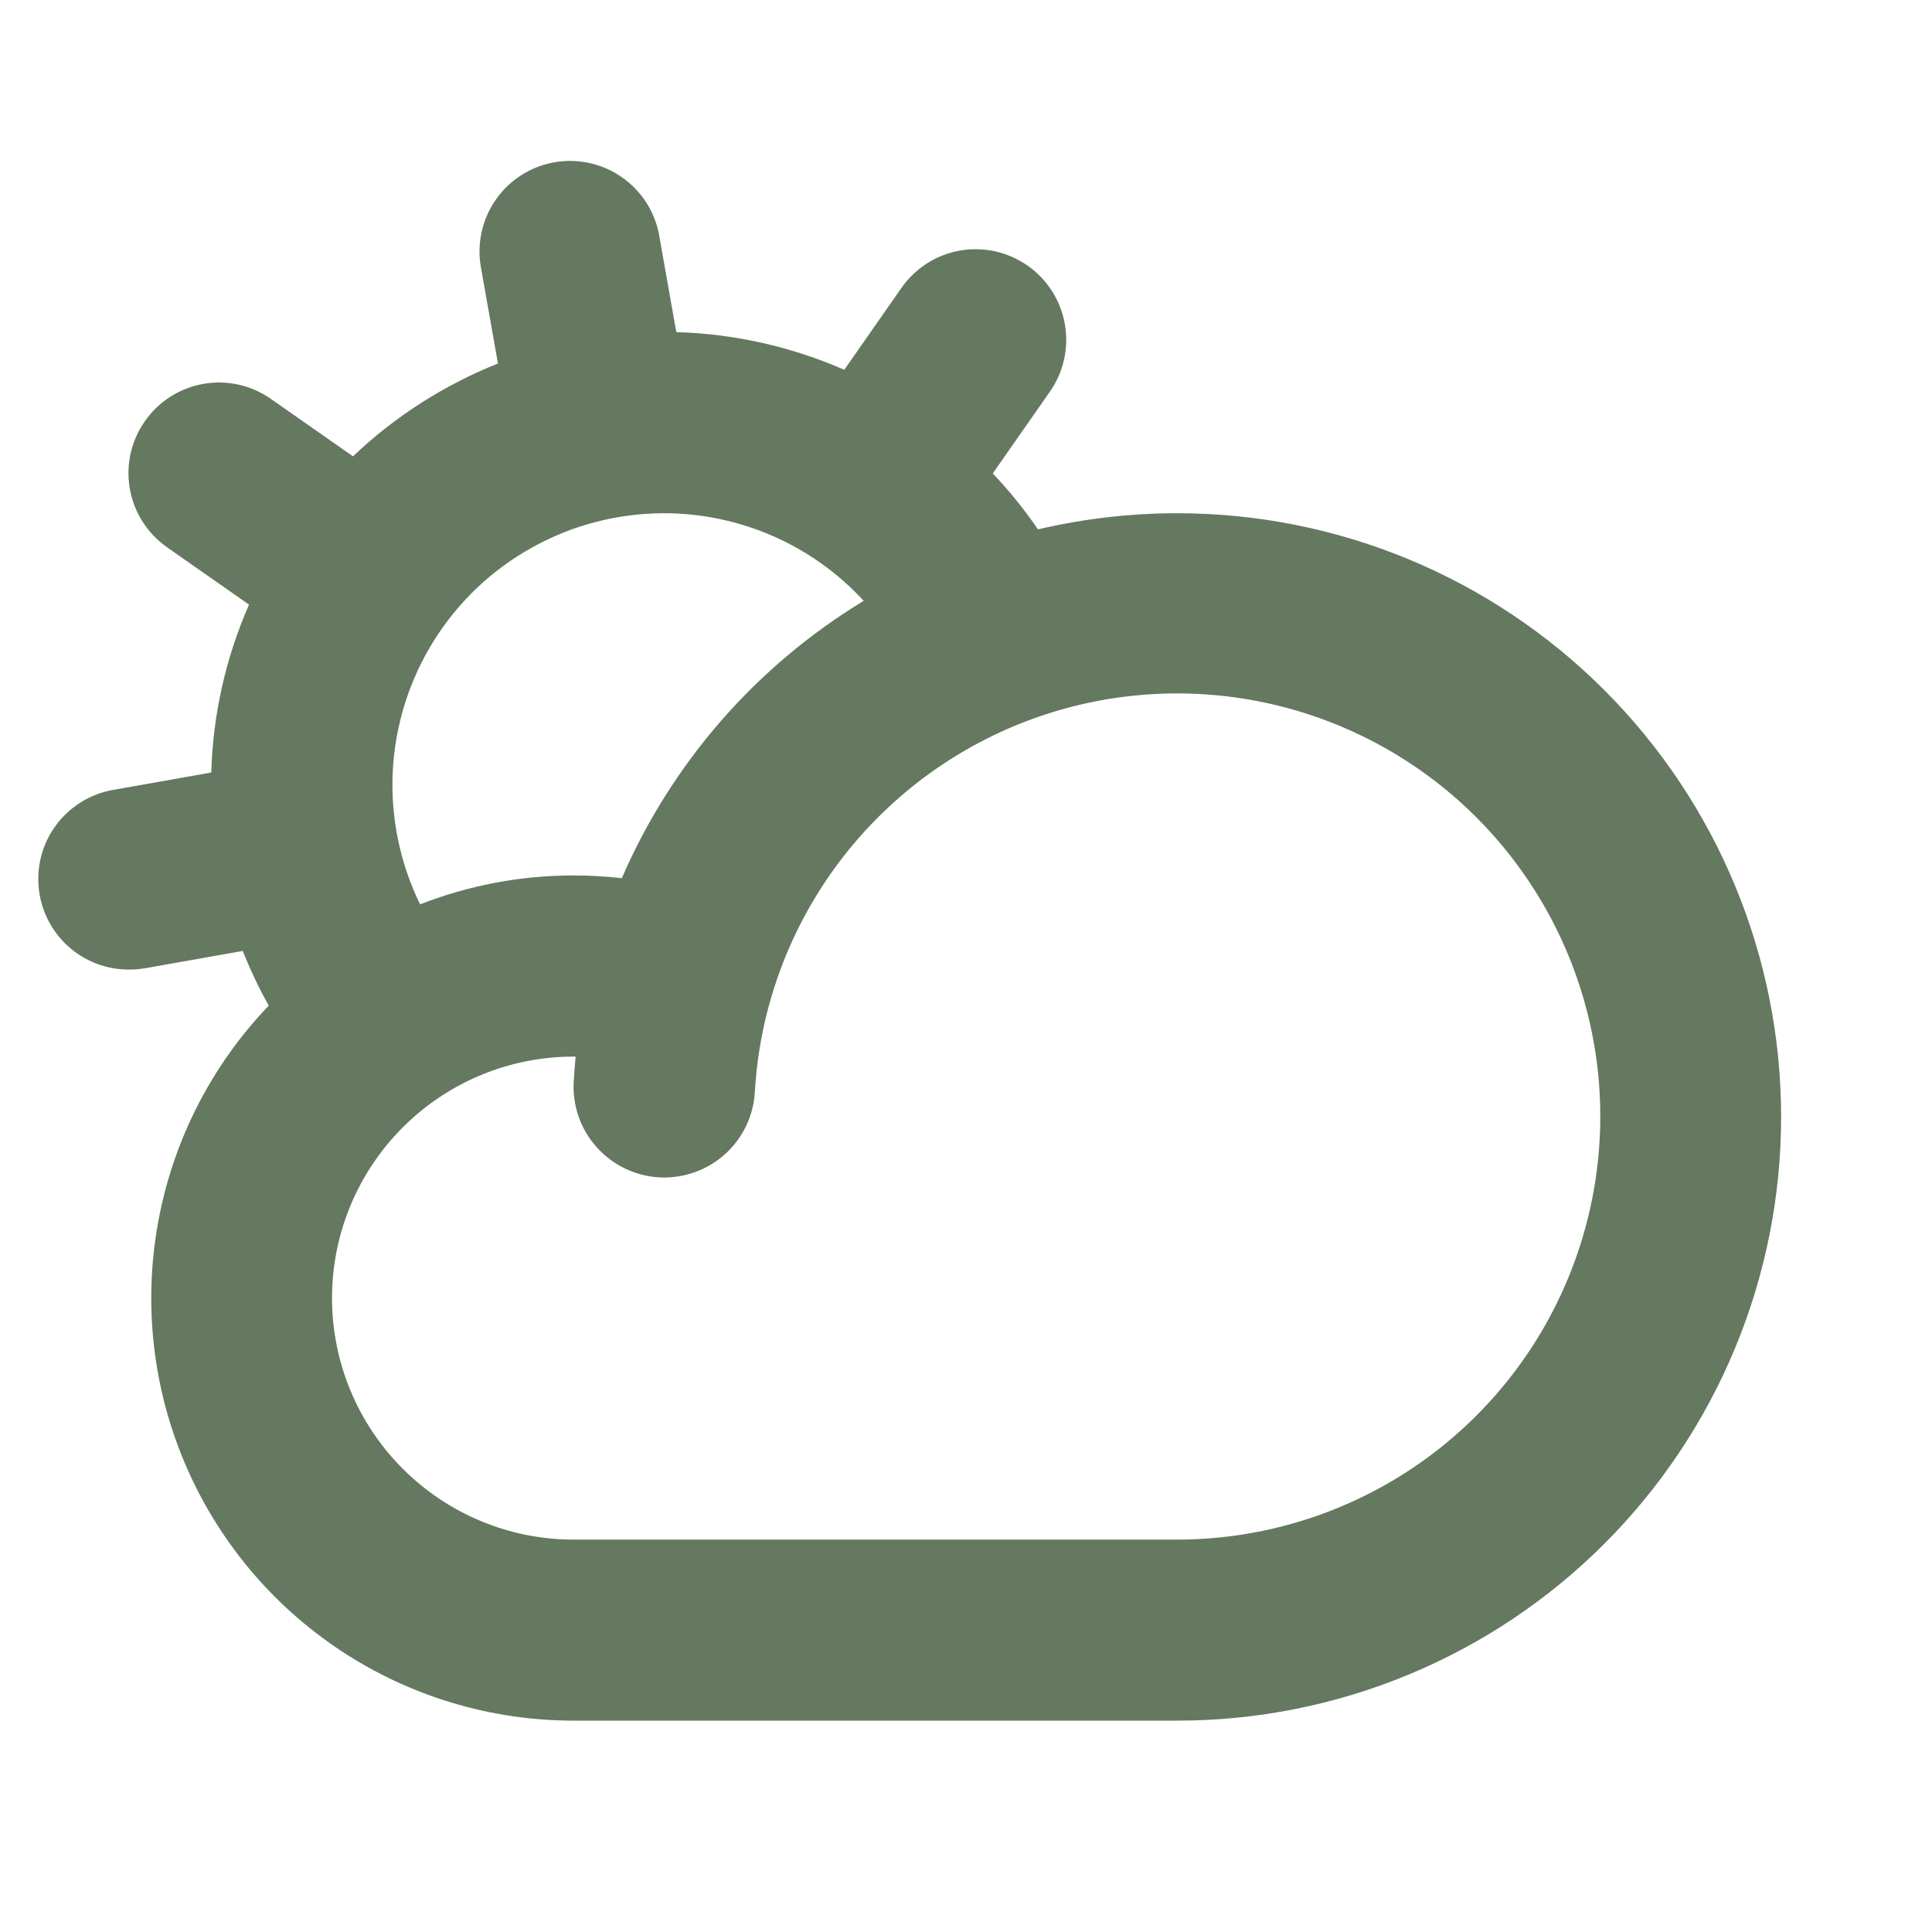 <svg width="20" height="20" viewBox="0 0 20 20" fill="none" xmlns="http://www.w3.org/2000/svg">
<path d="M12.188 5.313C11.702 5.313 11.218 5.369 10.745 5.48C10.605 5.275 10.448 5.081 10.277 4.901L10.868 4.055C11.011 3.852 11.066 3.6 11.023 3.355C10.98 3.11 10.841 2.892 10.638 2.75C10.434 2.607 10.182 2.551 9.937 2.594C9.692 2.637 9.475 2.776 9.332 2.98L8.74 3.828C8.191 3.588 7.6 3.455 7.001 3.438L6.821 2.422C6.774 2.181 6.634 1.969 6.431 1.83C6.229 1.691 5.98 1.638 5.738 1.68C5.497 1.723 5.281 1.858 5.139 2.058C4.996 2.258 4.937 2.505 4.975 2.748L5.155 3.763C4.598 3.985 4.088 4.311 3.654 4.724L2.805 4.13C2.602 3.987 2.35 3.931 2.105 3.974C1.86 4.017 1.642 4.156 1.5 4.36C1.357 4.563 1.301 4.815 1.344 5.06C1.387 5.305 1.526 5.523 1.73 5.666L2.578 6.259C2.337 6.807 2.204 7.398 2.187 7.997L1.172 8.177C0.941 8.217 0.733 8.343 0.59 8.529C0.447 8.715 0.379 8.947 0.4 9.181C0.42 9.415 0.527 9.632 0.7 9.791C0.873 9.95 1.099 10.037 1.334 10.037C1.389 10.037 1.443 10.033 1.498 10.024L2.513 9.844C2.59 10.038 2.68 10.228 2.782 10.41C2.189 11.029 1.791 11.808 1.637 12.652C1.483 13.495 1.58 14.365 1.916 15.153C2.252 15.942 2.812 16.614 3.527 17.087C4.242 17.56 5.08 17.812 5.937 17.812H12.188C13.845 17.812 15.435 17.154 16.607 15.982C17.779 14.81 18.438 13.22 18.438 11.562C18.438 9.905 17.779 8.315 16.607 7.143C15.435 5.971 13.845 5.313 12.188 5.313ZM6.875 5.313C7.263 5.313 7.647 5.394 8.003 5.55C8.359 5.706 8.678 5.934 8.941 6.22C7.829 6.894 6.954 7.897 6.437 9.091C6.271 9.072 6.104 9.062 5.937 9.063C5.394 9.062 4.855 9.164 4.349 9.362C4.139 8.933 4.042 8.458 4.066 7.981C4.091 7.504 4.236 7.042 4.489 6.636C4.742 6.231 5.093 5.897 5.511 5.666C5.928 5.434 6.398 5.313 6.875 5.313ZM12.188 15.938H5.937C5.274 15.938 4.639 15.674 4.17 15.205C3.701 14.736 3.437 14.101 3.437 13.438C3.437 12.774 3.701 12.139 4.17 11.67C4.639 11.201 5.274 10.938 5.937 10.938H5.959C5.951 11.024 5.944 11.109 5.939 11.195C5.925 11.444 6.009 11.688 6.175 11.874C6.341 12.06 6.573 12.173 6.822 12.188C7.07 12.202 7.315 12.117 7.501 11.952C7.687 11.786 7.8 11.553 7.814 11.305C7.831 11.014 7.876 10.726 7.95 10.445L7.962 10.402C8.177 9.615 8.608 8.903 9.207 8.348C9.805 7.792 10.547 7.415 11.348 7.259C12.149 7.103 12.979 7.174 13.742 7.464C14.505 7.754 15.172 8.251 15.667 8.9C16.163 9.549 16.467 10.324 16.546 11.136C16.624 11.949 16.474 12.767 16.112 13.499C15.75 14.231 15.191 14.847 14.498 15.278C13.804 15.709 13.004 15.937 12.188 15.938Z" fill="#657860"/>
</svg>
